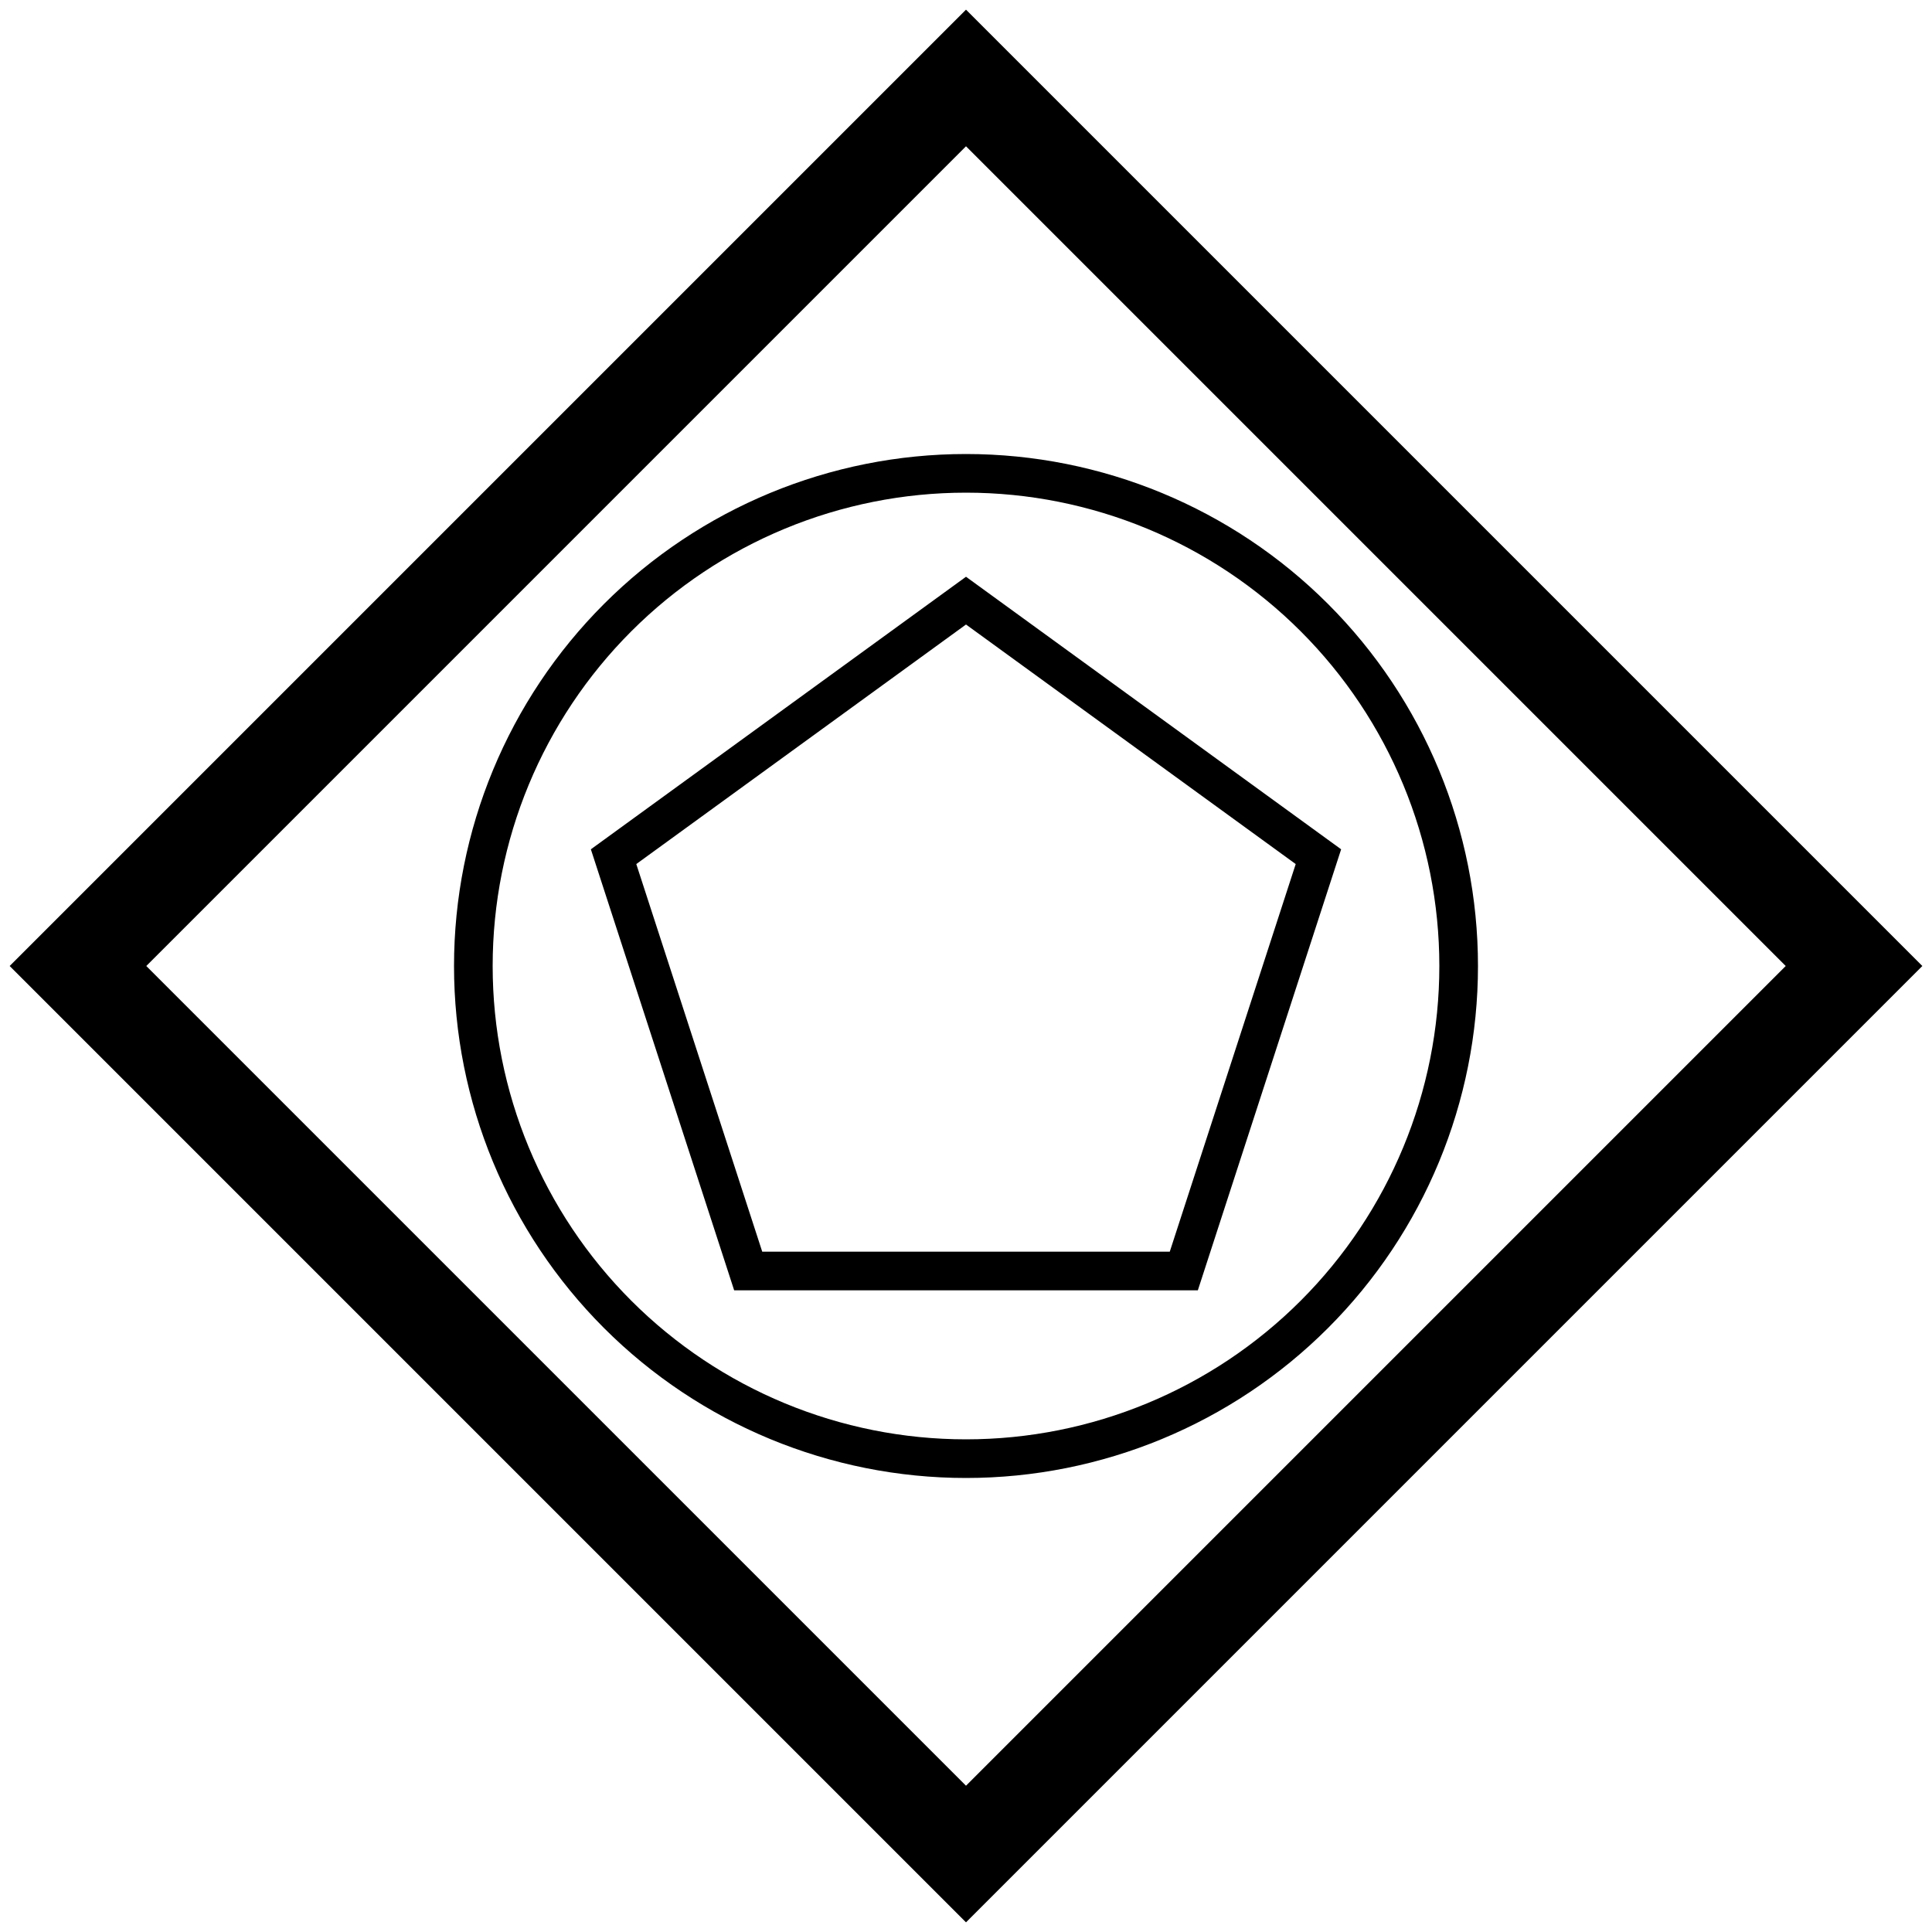 <?xml version="1.0" encoding="UTF-8" standalone="no"?>
<!-- Created with Inkscape (http://www.inkscape.org/) -->

<svg
   xmlns:dc="http://purl.org/dc/elements/1.1/"
   xmlns:cc="http://creativecommons.org/ns#"
   xmlns:rdf="http://www.w3.org/1999/02/22-rdf-syntax-ns#"
   xmlns:svg="http://www.w3.org/2000/svg"
   xmlns="http://www.w3.org/2000/svg"
   xmlns:sodipodi="http://sodipodi.sourceforge.net/DTD/sodipodi-0.dtd"
   xmlns:inkscape="http://www.inkscape.org/namespaces/inkscape"
   width="2000"
   height="2000"
   viewBox="0 0 2000 2000"
   id="svg2"
   version="1.1"
   inkscape:version="0.91 r13725"
   sodipodi:docname="exclusive-event-based.svg">
  <defs
     id="defs4" />
  <sodipodi:namedview
     id="base"
     pagecolor="#ffffff"
     bordercolor="#666666"
     borderopacity="1.0"
     inkscape:pageopacity="0.0"
     inkscape:pageshadow="2"
     inkscape:zoom="0.4345"
     inkscape:cx="26.636331"
     inkscape:cy="1000"
     inkscape:document-units="px"
     inkscape:current-layer="layer1"
     showgrid="true"
     units="px"
     showguides="false"
     inkscape:window-width="1878"
     inkscape:window-height="1035"
     inkscape:window-x="42"
     inkscape:window-y="0"
     inkscape:window-maximized="0">
    <inkscape:grid
       type="xygrid"
       id="grid4008"
       empspacing="20"
       dotted="false" />
  </sodipodi:namedview>
  <g
     inkscape:label="Ebene 1"
     inkscape:groupmode="layer"
     id="layer1"
     transform="translate(0,947.638)">
    <path
       style="color:#000000;font-style:normal;font-variant:normal;font-weight:normal;font-stretch:normal;font-size:medium;line-height:normal;font-family:sans-serif;text-indent:0;text-align:start;text-decoration:none;text-decoration-line:none;text-decoration-style:solid;text-decoration-color:#000000;letter-spacing:normal;word-spacing:normal;text-transform:none;direction:ltr;block-progression:tb;writing-mode:lr-tb;baseline-shift:baseline;text-anchor:start;white-space:normal;clip-rule:nonzero;display:inline;overflow:visible;visibility:visible;opacity:1;isolation:auto;mix-blend-mode:normal;color-interpolation:sRGB;color-interpolation-filters:linearRGB;solid-color:#000000;solid-opacity:1;fill:#000000;fill-opacity:1;fill-rule:nonzero;stroke:none;stroke-width:100;stroke-linecap:round;stroke-linejoin:miter;stroke-miterlimit:4;stroke-dasharray:none;stroke-dashoffset:0;stroke-opacity:1;color-rendering:auto;image-rendering:auto;shape-rendering:auto;text-rendering:auto;enable-background:accumulate"
       d="M 1000 10 L 964.646 45.355 L 10 1000.002 L 1000 1990 L 1990 1000 L 1000 10 z M 1000 151.422 L 1848.578 1000 L 1000 1848.578 L 151.422 1000.002 L 1000 151.422 z M 1000 470 C 859.443 470 724.623 525.846 625.234 625.234 C 525.846 724.623 470 859.443 470 1000 C 470 1140.557 525.846 1275.379 625.234 1374.768 C 724.623 1474.156 859.443 1530 1000 1530 C 1140.557 1530 1275.377 1474.156 1374.766 1374.768 C 1474.155 1275.379 1530 1140.557 1530 1000 C 1530 859.443 1474.155 724.623 1374.766 625.234 C 1275.377 525.846 1140.557 470 1000 470 z M 1000 510 C 1129.964 510 1254.584 561.619 1346.482 653.518 C 1438.381 745.416 1490 870.036 1490 1000 C 1490 1129.964 1438.381 1254.584 1346.482 1346.482 C 1254.584 1438.381 1129.964 1490 1000 1490 C 870.036 1490 745.416 1438.381 653.518 1346.482 C 561.619 1254.584 510 1129.964 510 1000 C 510 870.036 561.619 745.416 653.518 653.518 C 745.416 561.619 870.036 510 1000 510 z M 1000.002 597.053 L 988.246 605.594 L 611.662 879.195 L 759.996 1335.715 L 1240.006 1335.715 L 1388.338 879.195 L 1000.002 597.053 z M 1000.002 646.496 L 1341.314 894.475 L 1210.943 1295.713 L 789.057 1295.713 L 658.686 894.473 L 1000.002 646.496 z "
       transform="translate(0,-947.638)"
       id="rect4135" />
  </g>
</svg>
